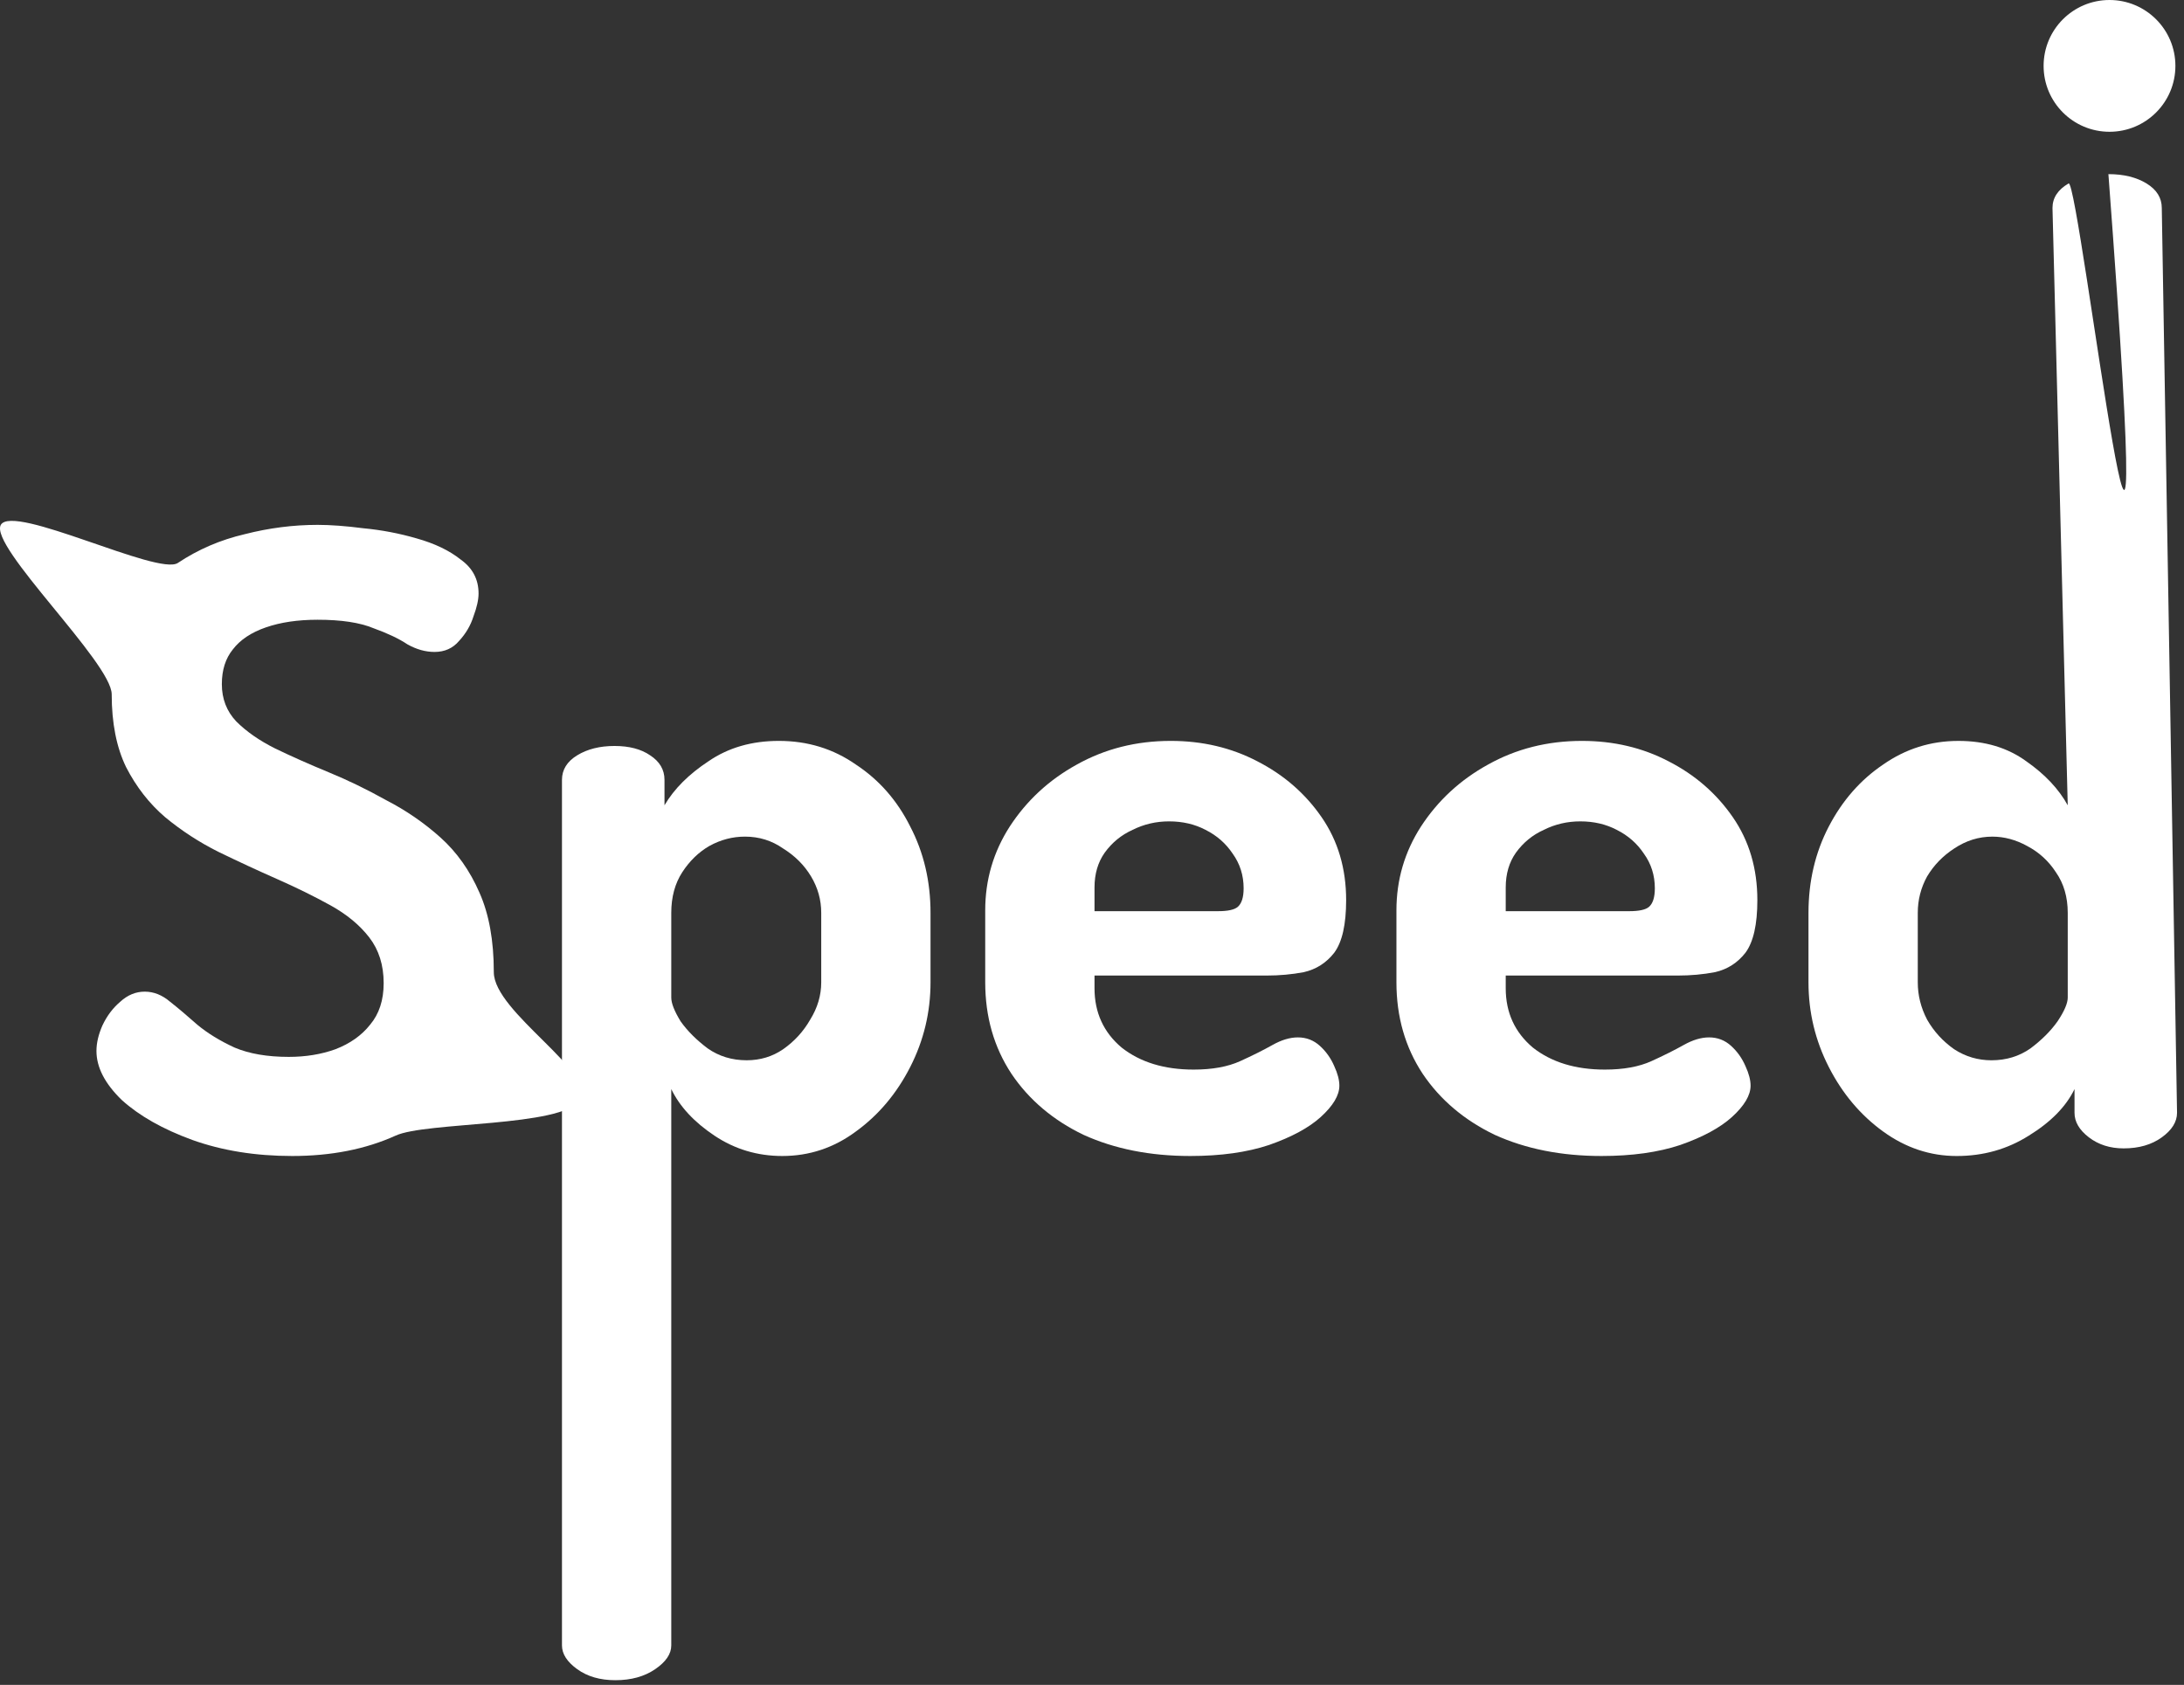 <svg width="232" height="179" viewBox="0 0 232 179" fill="none" xmlns="http://www.w3.org/2000/svg">
<rect x="0" y="0" width="232" height="179" fill="#333333" stroke="none"/>
<path d="M207.86 122.812C205.04 122.812 202.43 121.942 200.03 120.202C197.63 118.462 195.71 116.182 194.27 113.362C192.83 110.542 192.11 107.542 192.11 104.362V96.982C192.11 93.622 192.83 90.562 194.27 87.802C195.71 85.042 197.63 82.852 200.03 81.232C202.43 79.552 205.1 78.712 208.04 78.712C210.86 78.712 213.26 79.432 215.24 80.872C217.22 82.252 218.69 83.812 219.65 85.552L218.03 22.1C218.03 21.02 218.6 20.15 219.74 19.49C220.88 18.83 229.64 93.751 223.97 18.5C225.59 18.5 226.94 18.83 228.02 19.49C229.1 20.15 229.64 21.02 229.64 22.1L231.26 118.222C231.26 119.182 230.72 120.052 229.64 120.832C228.56 121.612 227.21 122.002 225.59 122.002C224.15 122.002 222.92 121.612 221.9 120.832C220.88 120.052 220.37 119.182 220.37 118.222V115.702C219.47 117.562 217.85 119.212 215.51 120.652C213.23 122.092 210.68 122.812 207.86 122.812ZM211.55 112.642C213.11 112.642 214.49 112.222 215.69 111.382C216.89 110.482 217.85 109.522 218.57 108.502C219.29 107.422 219.65 106.582 219.65 105.982V96.982C219.65 95.302 219.23 93.862 218.39 92.662C217.61 91.462 216.59 90.532 215.33 89.872C214.13 89.212 212.9 88.882 211.64 88.882C210.2 88.882 208.85 89.302 207.59 90.142C206.39 90.922 205.43 91.912 204.71 93.112C204.05 94.312 203.72 95.602 203.72 96.982V104.362C203.72 105.742 204.05 107.062 204.71 108.322C205.43 109.582 206.39 110.632 207.59 111.472C208.79 112.252 210.11 112.642 211.55 112.642Z" fill="white"/>
<path d="M170.119 122.811C165.859 122.811 162.079 122.061 158.779 120.561C155.539 119.001 152.989 116.841 151.129 114.081C149.269 111.261 148.339 108.021 148.339 104.361V96.711C148.339 93.471 149.209 90.501 150.949 87.801C152.749 85.041 155.119 82.851 158.059 81.231C161.059 79.551 164.389 78.711 168.049 78.711C171.409 78.711 174.469 79.431 177.229 80.871C180.049 82.311 182.329 84.291 184.069 86.811C185.809 89.331 186.679 92.271 186.679 95.631C186.679 98.211 186.259 100.071 185.419 101.211C184.579 102.291 183.499 102.981 182.179 103.281C180.919 103.521 179.599 103.641 178.219 103.641H159.949V104.991C159.949 107.571 160.909 109.671 162.829 111.291C164.809 112.851 167.359 113.631 170.479 113.631C172.459 113.631 174.109 113.331 175.429 112.731C176.749 112.131 177.889 111.561 178.849 111.021C179.809 110.481 180.709 110.211 181.549 110.211C182.449 110.211 183.229 110.511 183.889 111.111C184.549 111.711 185.059 112.431 185.419 113.271C185.779 114.051 185.959 114.741 185.959 115.341C185.959 116.361 185.299 117.471 183.979 118.671C182.719 119.811 180.889 120.801 178.489 121.641C176.149 122.421 173.359 122.811 170.119 122.811ZM159.949 96.801H173.089C174.109 96.801 174.799 96.651 175.159 96.351C175.579 95.991 175.789 95.331 175.789 94.371C175.789 92.991 175.399 91.761 174.619 90.681C173.899 89.601 172.939 88.761 171.739 88.161C170.599 87.561 169.309 87.261 167.869 87.261C166.489 87.261 165.199 87.561 163.999 88.161C162.799 88.701 161.809 89.511 161.029 90.591C160.309 91.611 159.949 92.841 159.949 94.281V96.801Z" fill="white"/>
<path d="M126.437 122.811C122.177 122.811 118.397 122.061 115.097 120.561C111.857 119.001 109.307 116.841 107.447 114.081C105.587 111.261 104.657 108.021 104.657 104.361V96.711C104.657 93.471 105.527 90.501 107.267 87.801C109.067 85.041 111.437 82.851 114.377 81.231C117.377 79.551 120.707 78.711 124.367 78.711C127.727 78.711 130.787 79.431 133.547 80.871C136.367 82.311 138.647 84.291 140.387 86.811C142.127 89.331 142.997 92.271 142.997 95.631C142.997 98.211 142.577 100.071 141.737 101.211C140.897 102.291 139.817 102.981 138.497 103.281C137.237 103.521 135.917 103.641 134.537 103.641H116.267V104.991C116.267 107.571 117.227 109.671 119.147 111.291C121.127 112.851 123.677 113.631 126.797 113.631C128.777 113.631 130.427 113.331 131.747 112.731C133.067 112.131 134.207 111.561 135.167 111.021C136.127 110.481 137.027 110.211 137.867 110.211C138.767 110.211 139.547 110.511 140.207 111.111C140.867 111.711 141.377 112.431 141.737 113.271C142.097 114.051 142.277 114.741 142.277 115.341C142.277 116.361 141.617 117.471 140.297 118.671C139.037 119.811 137.207 120.801 134.807 121.641C132.467 122.421 129.677 122.811 126.437 122.811ZM116.267 96.801H129.407C130.427 96.801 131.117 96.651 131.477 96.351C131.897 95.991 132.107 95.331 132.107 94.371C132.107 92.991 131.717 91.761 130.937 90.681C130.217 89.601 129.257 88.761 128.057 88.161C126.917 87.561 125.627 87.261 124.187 87.261C122.807 87.261 121.517 87.561 120.317 88.161C119.117 88.701 118.127 89.511 117.347 90.591C116.627 91.611 116.267 92.841 116.267 94.281V96.801Z" fill="white"/>
<path d="M65.367 178.501C63.747 178.501 62.397 178.111 61.317 177.331C60.237 176.551 59.697 175.711 59.697 174.811L59.697 82.851C59.697 81.771 60.237 80.901 61.317 80.241C62.397 79.581 63.717 79.251 65.277 79.251C66.837 79.251 68.097 79.581 69.057 80.241C70.077 80.901 70.587 81.771 70.587 82.851V85.551C71.607 83.811 73.167 82.251 75.267 80.871C77.367 79.431 79.857 78.711 82.737 78.711C85.797 78.711 88.527 79.551 90.927 81.231C93.387 82.851 95.307 85.041 96.687 87.801C98.127 90.561 98.847 93.621 98.847 96.981V104.361C98.847 107.541 98.127 110.541 96.687 113.361C95.247 116.181 93.327 118.461 90.927 120.201C88.587 121.941 85.977 122.811 83.097 122.811C80.457 122.811 78.057 122.091 75.897 120.651C73.737 119.211 72.207 117.561 71.307 115.701V174.811C71.307 175.711 70.737 176.551 69.597 177.331C68.457 178.111 67.047 178.501 65.367 178.501ZM79.317 112.641C80.757 112.641 82.047 112.251 83.187 111.471C84.387 110.631 85.347 109.581 86.067 108.321C86.847 107.061 87.237 105.741 87.237 104.361V96.981C87.237 95.601 86.877 94.311 86.157 93.111C85.437 91.911 84.447 90.921 83.187 90.141C81.987 89.301 80.637 88.881 79.137 88.881C77.817 88.881 76.557 89.211 75.357 89.871C74.217 90.531 73.257 91.461 72.477 92.661C71.697 93.861 71.307 95.301 71.307 96.981V105.981C71.307 106.581 71.637 107.421 72.297 108.501C73.017 109.521 73.977 110.481 75.177 111.381C76.377 112.221 77.757 112.641 79.317 112.641Z" fill="white"/>
<path d="M31.036 122.811C27.136 122.811 23.596 122.241 20.416 121.101C17.296 119.961 14.806 118.551 12.946 116.871C11.146 115.131 10.246 113.391 10.246 111.651C10.246 110.811 10.456 109.911 10.876 108.951C11.356 107.931 11.986 107.091 12.766 106.431C13.546 105.711 14.416 105.351 15.376 105.351C16.336 105.351 17.236 105.711 18.076 106.431C18.916 107.091 19.876 107.901 20.956 108.861C22.036 109.761 23.356 110.571 24.916 111.291C26.476 111.951 28.396 112.281 30.676 112.281C32.476 112.281 34.126 112.011 35.626 111.471C37.186 110.871 38.416 110.001 39.316 108.861C40.276 107.721 40.756 106.251 40.756 104.451C40.756 102.531 40.246 100.911 39.226 99.591C38.206 98.271 36.826 97.131 35.086 96.171C33.346 95.211 31.456 94.281 29.416 93.381C27.376 92.481 25.306 91.521 23.206 90.501C21.166 89.481 19.276 88.251 17.536 86.811C15.856 85.371 14.476 83.601 13.396 81.501C12.376 79.401 11.866 76.821 11.866 73.761C11.866 70.401 -1.174 58.041 0.086 55.761C1.406 53.481 16.786 61.191 18.886 59.811C21.046 58.371 23.416 57.351 25.996 56.751C28.576 56.091 31.156 55.761 33.736 55.761C35.116 55.761 36.736 55.881 38.596 56.121C40.516 56.301 42.406 56.661 44.266 57.201C46.186 57.741 47.746 58.491 48.946 59.451C50.206 60.351 50.836 61.551 50.836 63.051C50.836 63.711 50.656 64.521 50.296 65.481C49.996 66.441 49.486 67.311 48.766 68.091C48.106 68.871 47.236 69.261 46.156 69.261C45.196 69.261 44.236 68.991 43.276 68.451C42.376 67.851 41.176 67.281 39.676 66.741C38.236 66.141 36.256 65.841 33.736 65.841C31.636 65.841 29.806 66.111 28.246 66.651C26.686 67.191 25.516 67.971 24.736 68.991C23.956 69.951 23.566 71.181 23.566 72.681C23.566 74.241 24.076 75.561 25.096 76.641C26.176 77.721 27.556 78.681 29.236 79.521C30.976 80.361 32.866 81.201 34.906 82.041C36.946 82.881 38.986 83.871 41.026 85.011C43.126 86.091 45.046 87.411 46.786 88.971C48.526 90.531 49.906 92.481 50.926 94.821C51.946 97.101 52.456 99.921 52.456 103.281C52.456 107.541 63.446 113.931 61.586 116.871C59.726 119.751 45.256 119.151 42.016 120.651C38.836 122.091 35.176 122.811 31.036 122.811Z" fill="white"/>
<circle cx="224.086" cy="7" r="7" fill="white"/>
</svg>
